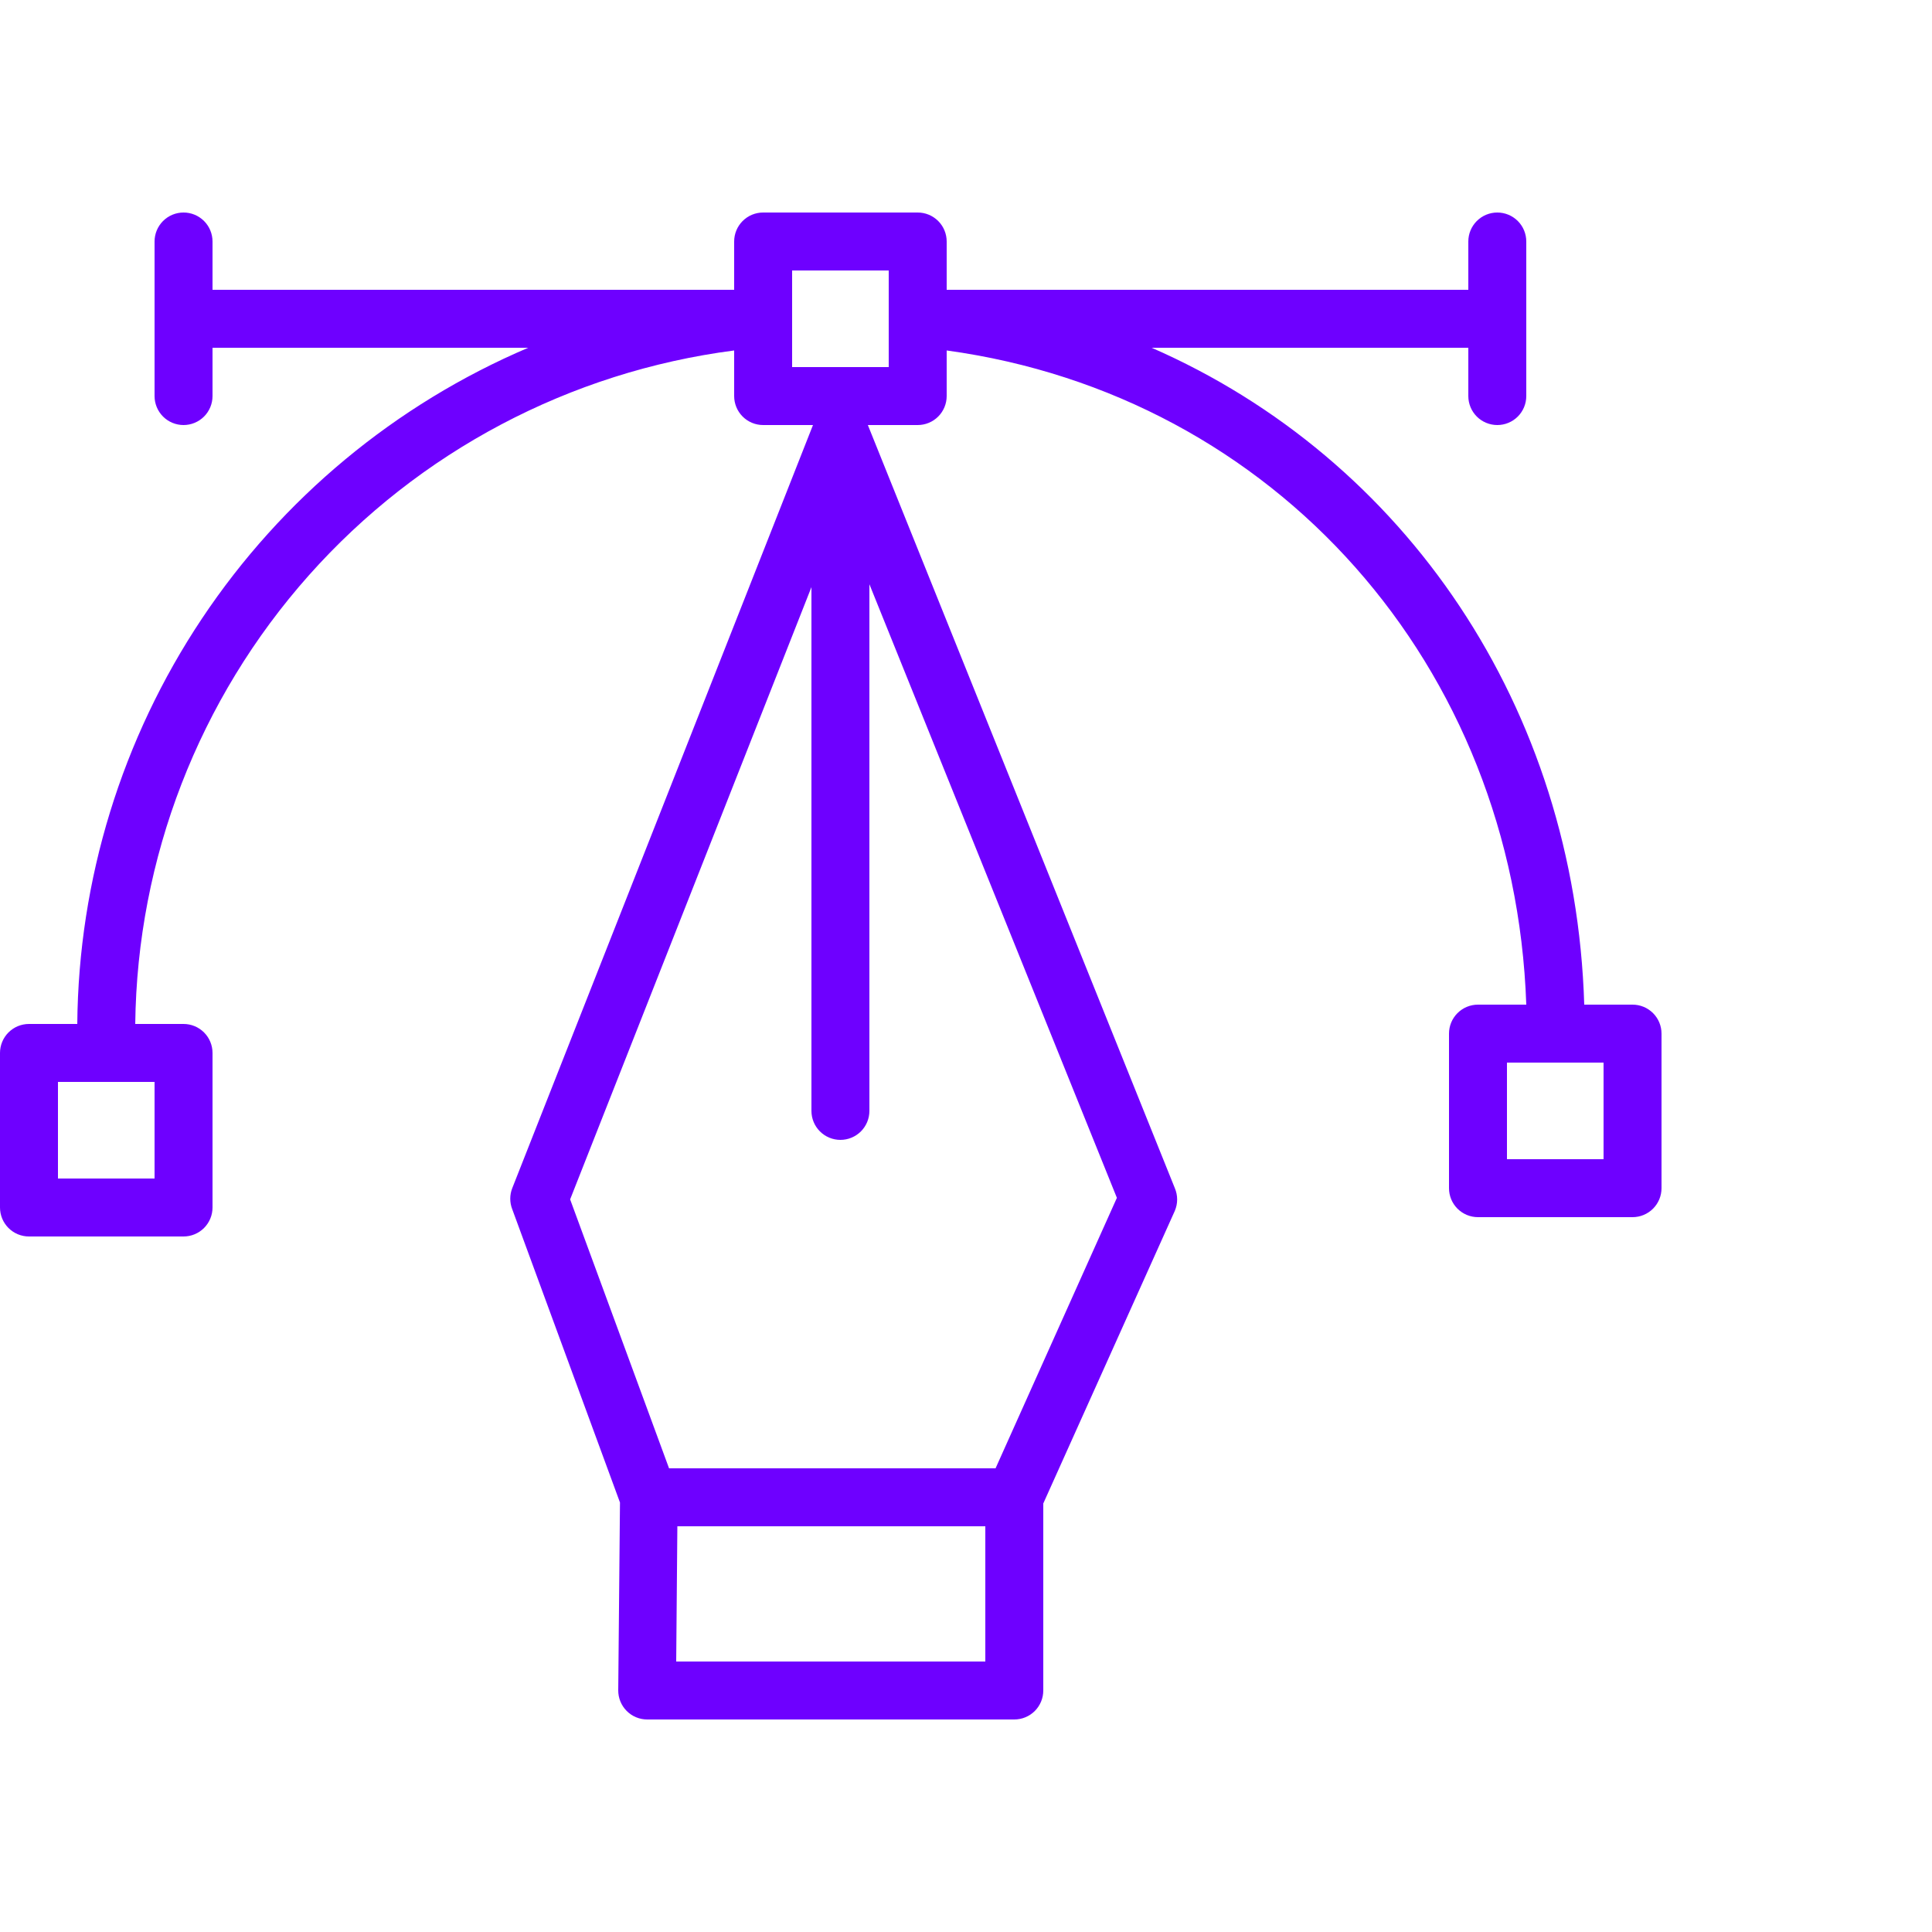 <svg width="100" height="100" viewBox="0 0 100 100" fill="none" xmlns="http://www.w3.org/2000/svg">
<path d="M84.5 52H82C81.53 36.61 72.73 23.74 59.61 18H76V20.5C76 20.898 76.158 21.279 76.439 21.561C76.721 21.842 77.102 22 77.5 22C77.898 22 78.279 21.842 78.561 21.561C78.842 21.279 79 20.898 79 20.5V12.5C79 12.102 78.842 11.721 78.561 11.439C78.279 11.158 77.898 11 77.5 11C77.102 11 76.721 11.158 76.439 11.439C76.158 11.721 76 12.102 76 12.5V15H49V12.5C49 12.102 48.842 11.721 48.561 11.439C48.279 11.158 47.898 11 47.5 11H39.5C39.102 11 38.721 11.158 38.439 11.439C38.158 11.721 38 12.102 38 12.5V15H11V12.5C11 12.102 10.842 11.721 10.561 11.439C10.279 11.158 9.898 11 9.5 11C9.102 11 8.721 11.158 8.439 11.439C8.158 11.721 8 12.102 8 12.5V20.5C8 20.898 8.158 21.279 8.439 21.561C8.721 21.842 9.102 22 9.5 22C9.898 22 10.279 21.842 10.561 21.561C10.842 21.279 11 20.898 11 20.5V18H27.34C20.466 20.93 14.597 25.803 10.451 32.02C6.305 38.236 4.063 45.528 4 53H1.5C1.102 53 0.721 53.158 0.439 53.439C0.158 53.721 0 54.102 0 54.5V62.5C0 62.898 0.158 63.279 0.439 63.561C0.721 63.842 1.102 64 1.5 64H9.5C9.898 64 10.279 63.842 10.561 63.561C10.842 63.279 11 62.898 11 62.5V54.5C11 54.102 10.842 53.721 10.561 53.439C10.279 53.158 9.898 53 9.5 53H7C7.1 44.429 10.292 36.183 15.987 29.778C21.683 23.373 29.5 19.241 38 18.14V20.5C38 20.898 38.158 21.279 38.439 21.561C38.721 21.842 39.102 22 39.5 22H42.08L26.51 61.51C26.378 61.855 26.378 62.236 26.51 62.58L32.09 77.77L32 87.49C31.999 87.688 32.036 87.884 32.111 88.067C32.186 88.25 32.296 88.417 32.436 88.557C32.575 88.698 32.741 88.809 32.924 88.885C33.106 88.961 33.302 89 33.5 89H52.5C52.898 89 53.279 88.842 53.561 88.561C53.842 88.279 54 87.898 54 87.5V77.82L60.81 62.67C60.888 62.485 60.929 62.286 60.929 62.085C60.929 61.884 60.888 61.685 60.81 61.5L44.92 22H47.5C47.898 22 48.279 21.842 48.561 21.561C48.842 21.279 49 20.898 49 20.5V18.14C66 20.47 78.39 34.44 79 52H76.5C76.102 52 75.721 52.158 75.439 52.439C75.158 52.721 75 53.102 75 53.5V61.5C75 61.898 75.158 62.279 75.439 62.561C75.721 62.842 76.102 63 76.5 63H84.5C84.898 63 85.279 62.842 85.561 62.561C85.842 62.279 86 61.898 86 61.5V53.5C86 53.102 85.842 52.721 85.561 52.439C85.279 52.158 84.898 52 84.5 52ZM8 61H3V56H8V61ZM35 86L35.06 79H51V86H35ZM51.53 76H34.63L29.51 62.08L42 30.39V57.5C42 57.898 42.158 58.279 42.439 58.561C42.721 58.842 43.102 59 43.5 59C43.898 59 44.279 58.842 44.561 58.561C44.842 58.279 45 57.898 45 57.5V30.24L57.81 62L51.53 76ZM46 19H41V14H46V19ZM83 60H78V55H83V60Z" fill="#6E00FF"/>
</svg>
